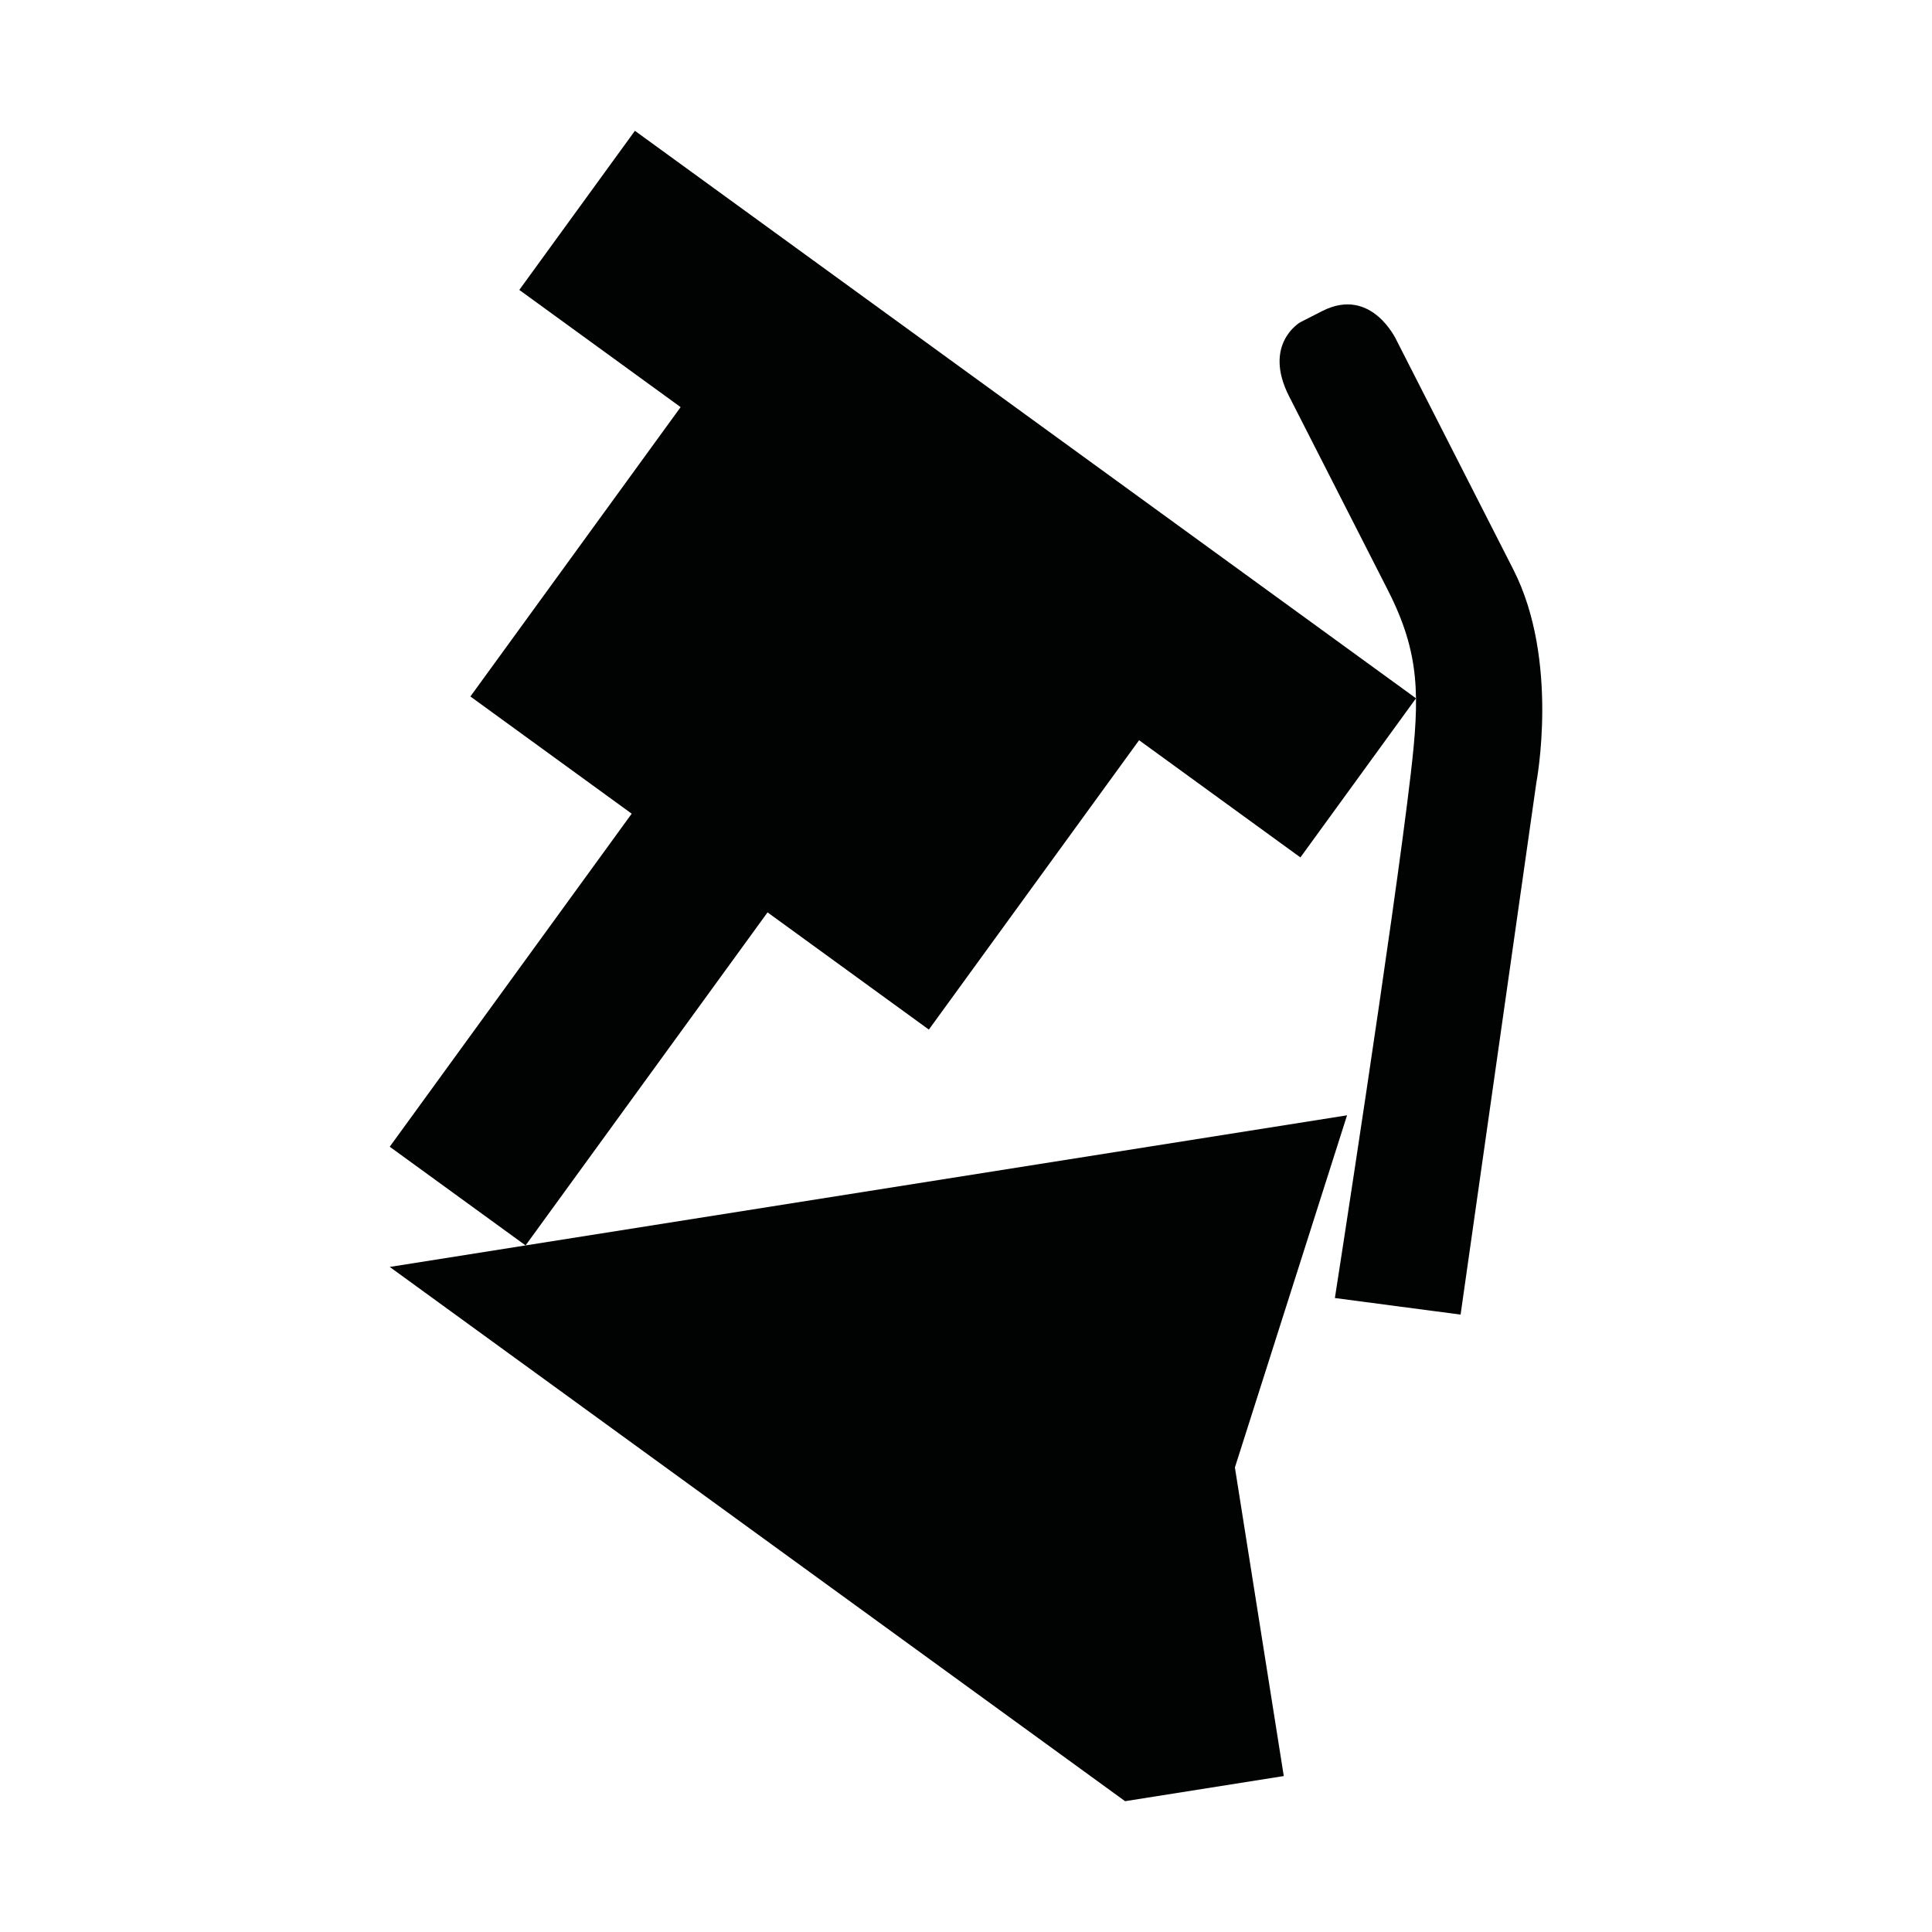 <?xml version="1.0" encoding="utf-8"?>
<!-- Generator: Adobe Illustrator 16.0.0, SVG Export Plug-In . SVG Version: 6.00 Build 0)  -->
<!DOCTYPE svg PUBLIC "-//W3C//DTD SVG 1.1//EN" "http://www.w3.org/Graphics/SVG/1.1/DTD/svg11.dtd">
<svg version="1.1" id="Calque_1" xmlns="http://www.w3.org/2000/svg" xmlns:xlink="http://www.w3.org/1999/xlink" x="0px" y="0px"
	 width="1190.551px" height="1190.551px" viewBox="0 0 1190.551 1190.551" enable-background="new 0 0 1190.551 1190.551"
	 xml:space="preserve">
<g>
	<polygon fill="#010202" points="830.091,687.283 323.873,767.462 472.979,562.233 572.385,634.455 701.937,456.144 
		801.343,528.366 872.58,430.316 391.248,80.606 320.009,178.657 419.416,250.879 289.865,429.192 389.27,501.415 240.164,706.644 
		323.872,767.462 240.164,780.72 693.304,1109.944 791.098,1094.454 760.979,904.289 	"/>
	<path fill="#010202" d="M932.559,350.963l-71.854-141.019c0,0-15.253-33.878-45.926-18.25l-13.545,6.902
		c0,0-23.293,13.373-6.852,45.641c0,0,45.952,90.186,60.861,119.45c19.893,39.037,19.688,65.235,14.084,113.321
		c-10.598,90.942-46.734,322.875-46.734,322.875l77.458,10.209l46.698-327.87C946.752,482.223,961.178,407.131,932.559,350.963z"/>
</g>
</svg>
